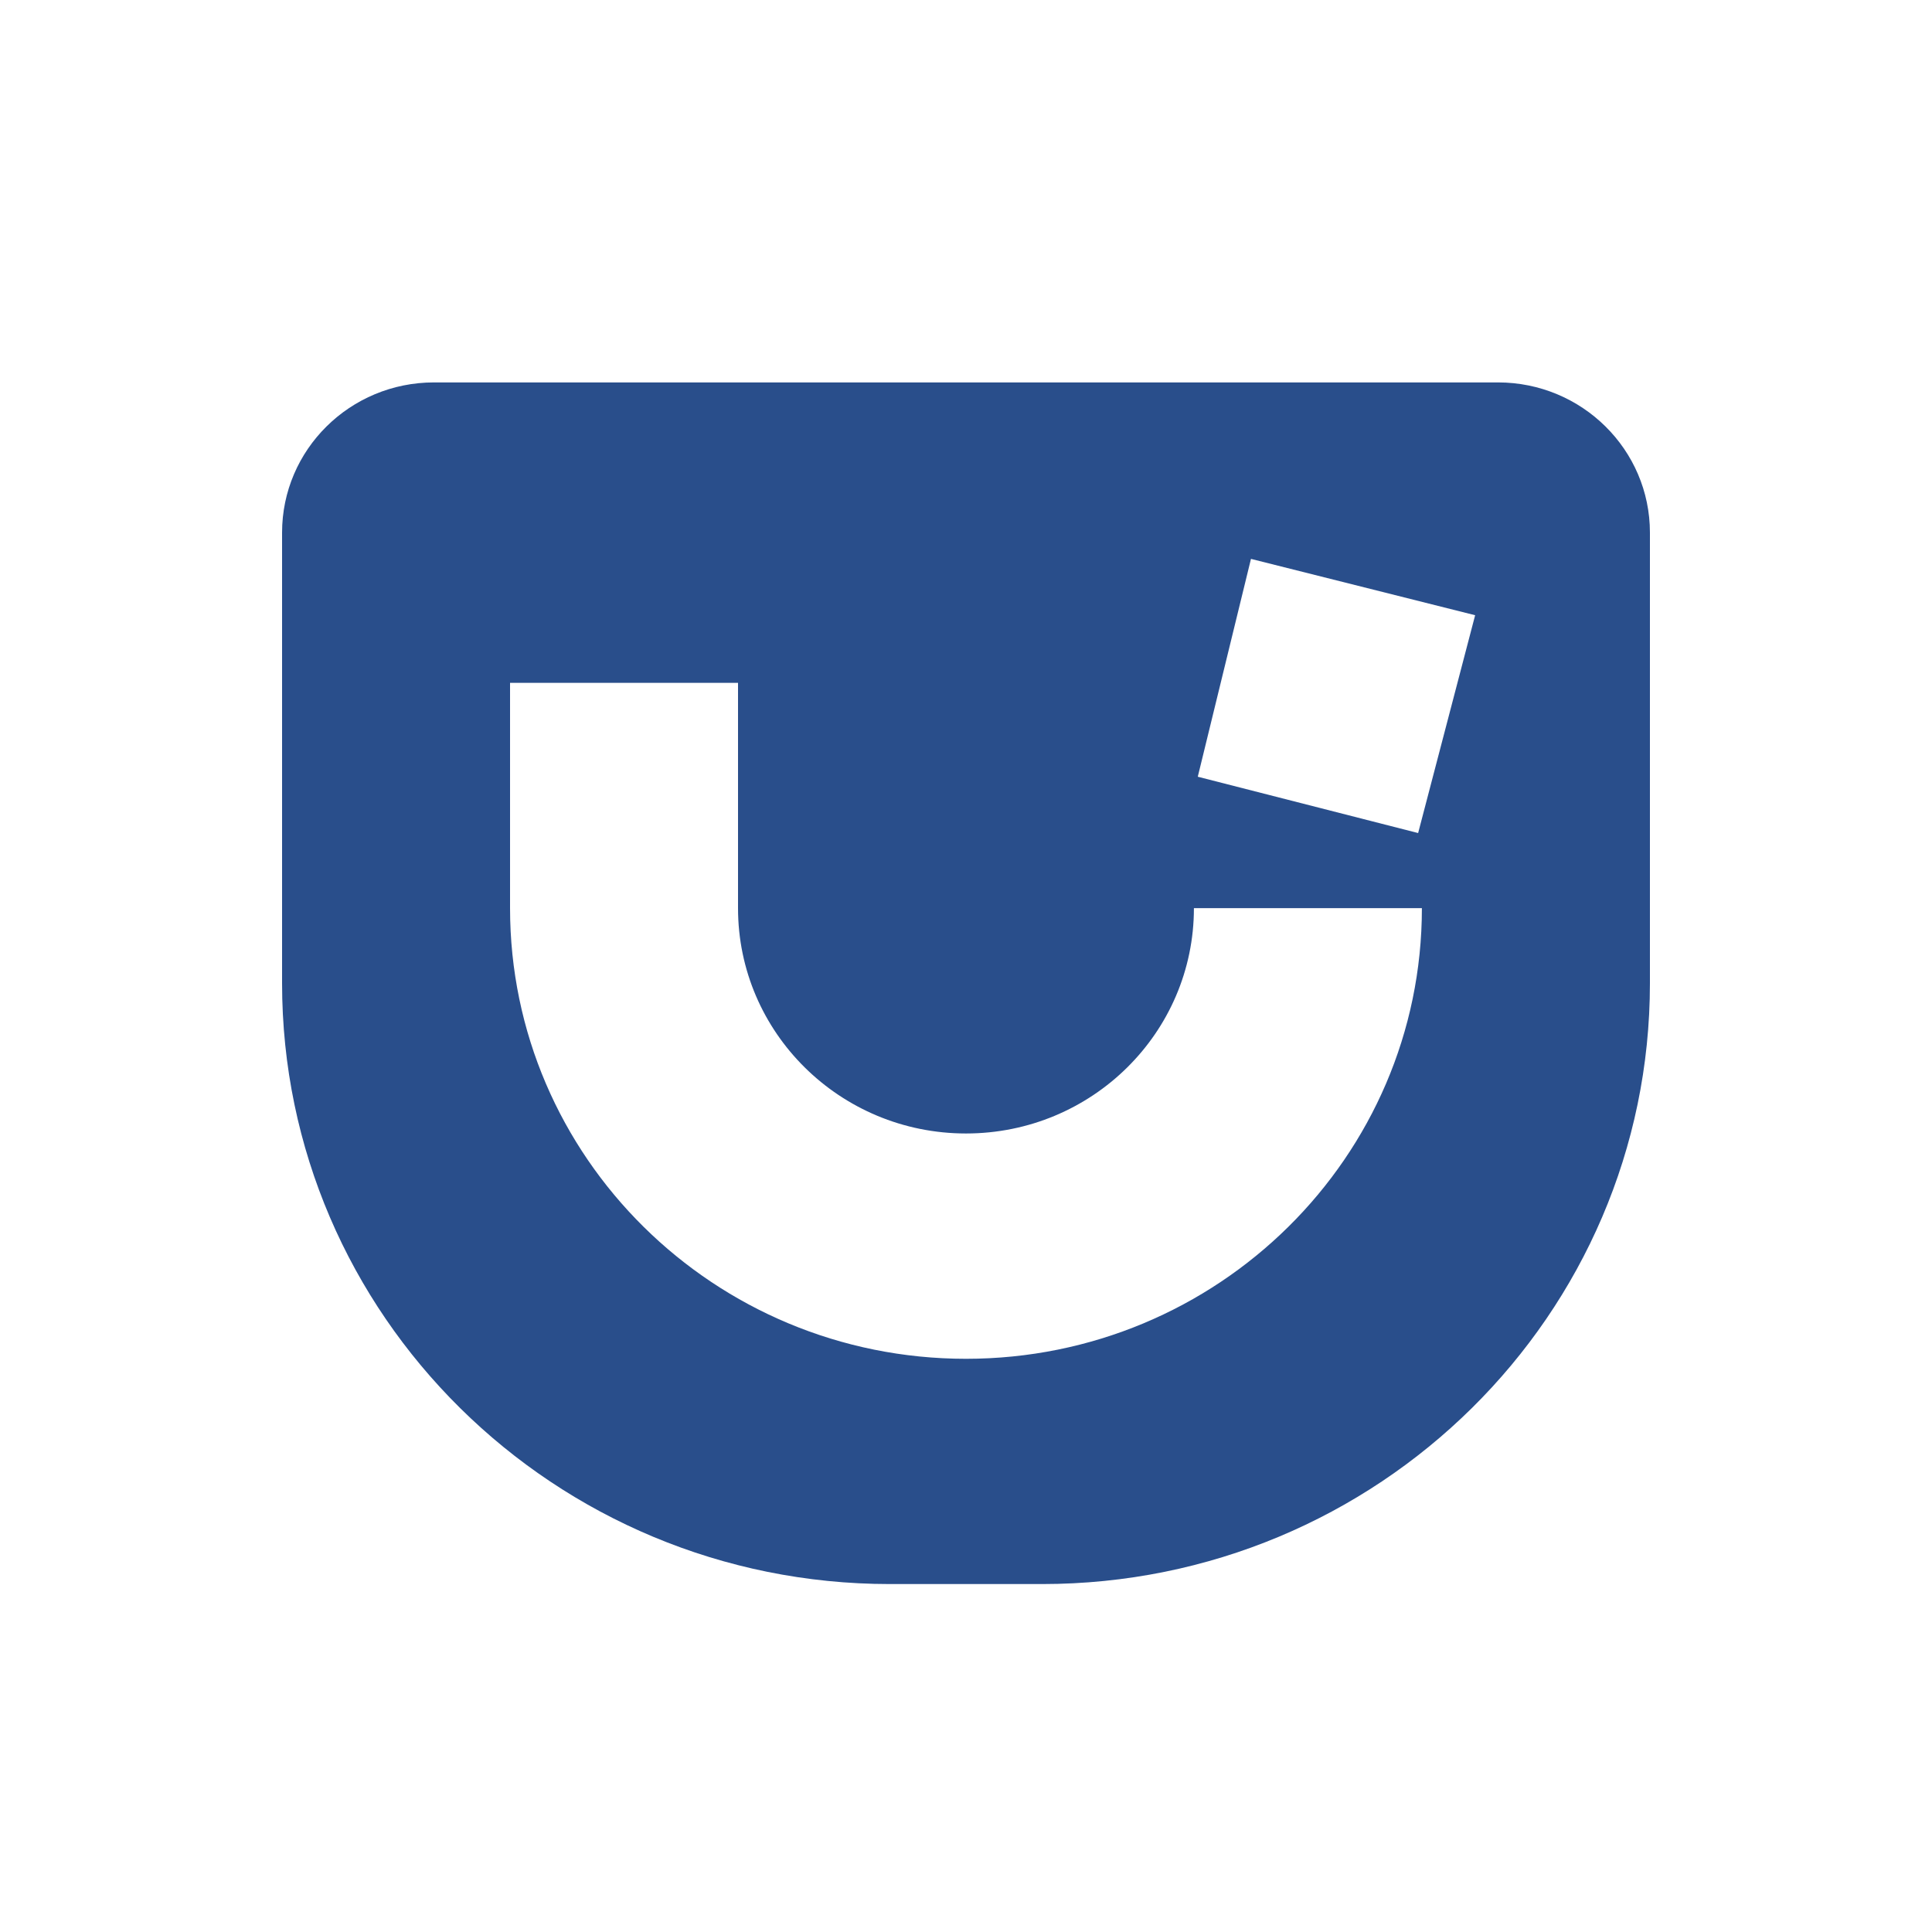 <svg xmlns="http://www.w3.org/2000/svg" width="32" height="32" viewBox="0 0 32 32"><path fill="#294e8bbf" d="M24.81 6.334H7.189c-1.391 0-2.517 1.114-2.517 2.488v7.464c0 5.495 4.508 9.951 10.069 9.951h2.518c5.561 0 10.069-4.456 10.069-9.951V8.822c0-1.374-1.127-2.488-2.517-2.488zM16 22.506c-4.171 0-7.552-3.342-7.552-7.464V11.31h3.776v3.732c0 2.061 1.69 3.732 3.776 3.732s3.775-1.671 3.775-3.732h3.776c0 4.122-3.381 7.464-7.552 7.464zm7.489-8.708l-3.65-.933.881-3.608 3.713.933-.944 3.607z"/></svg>